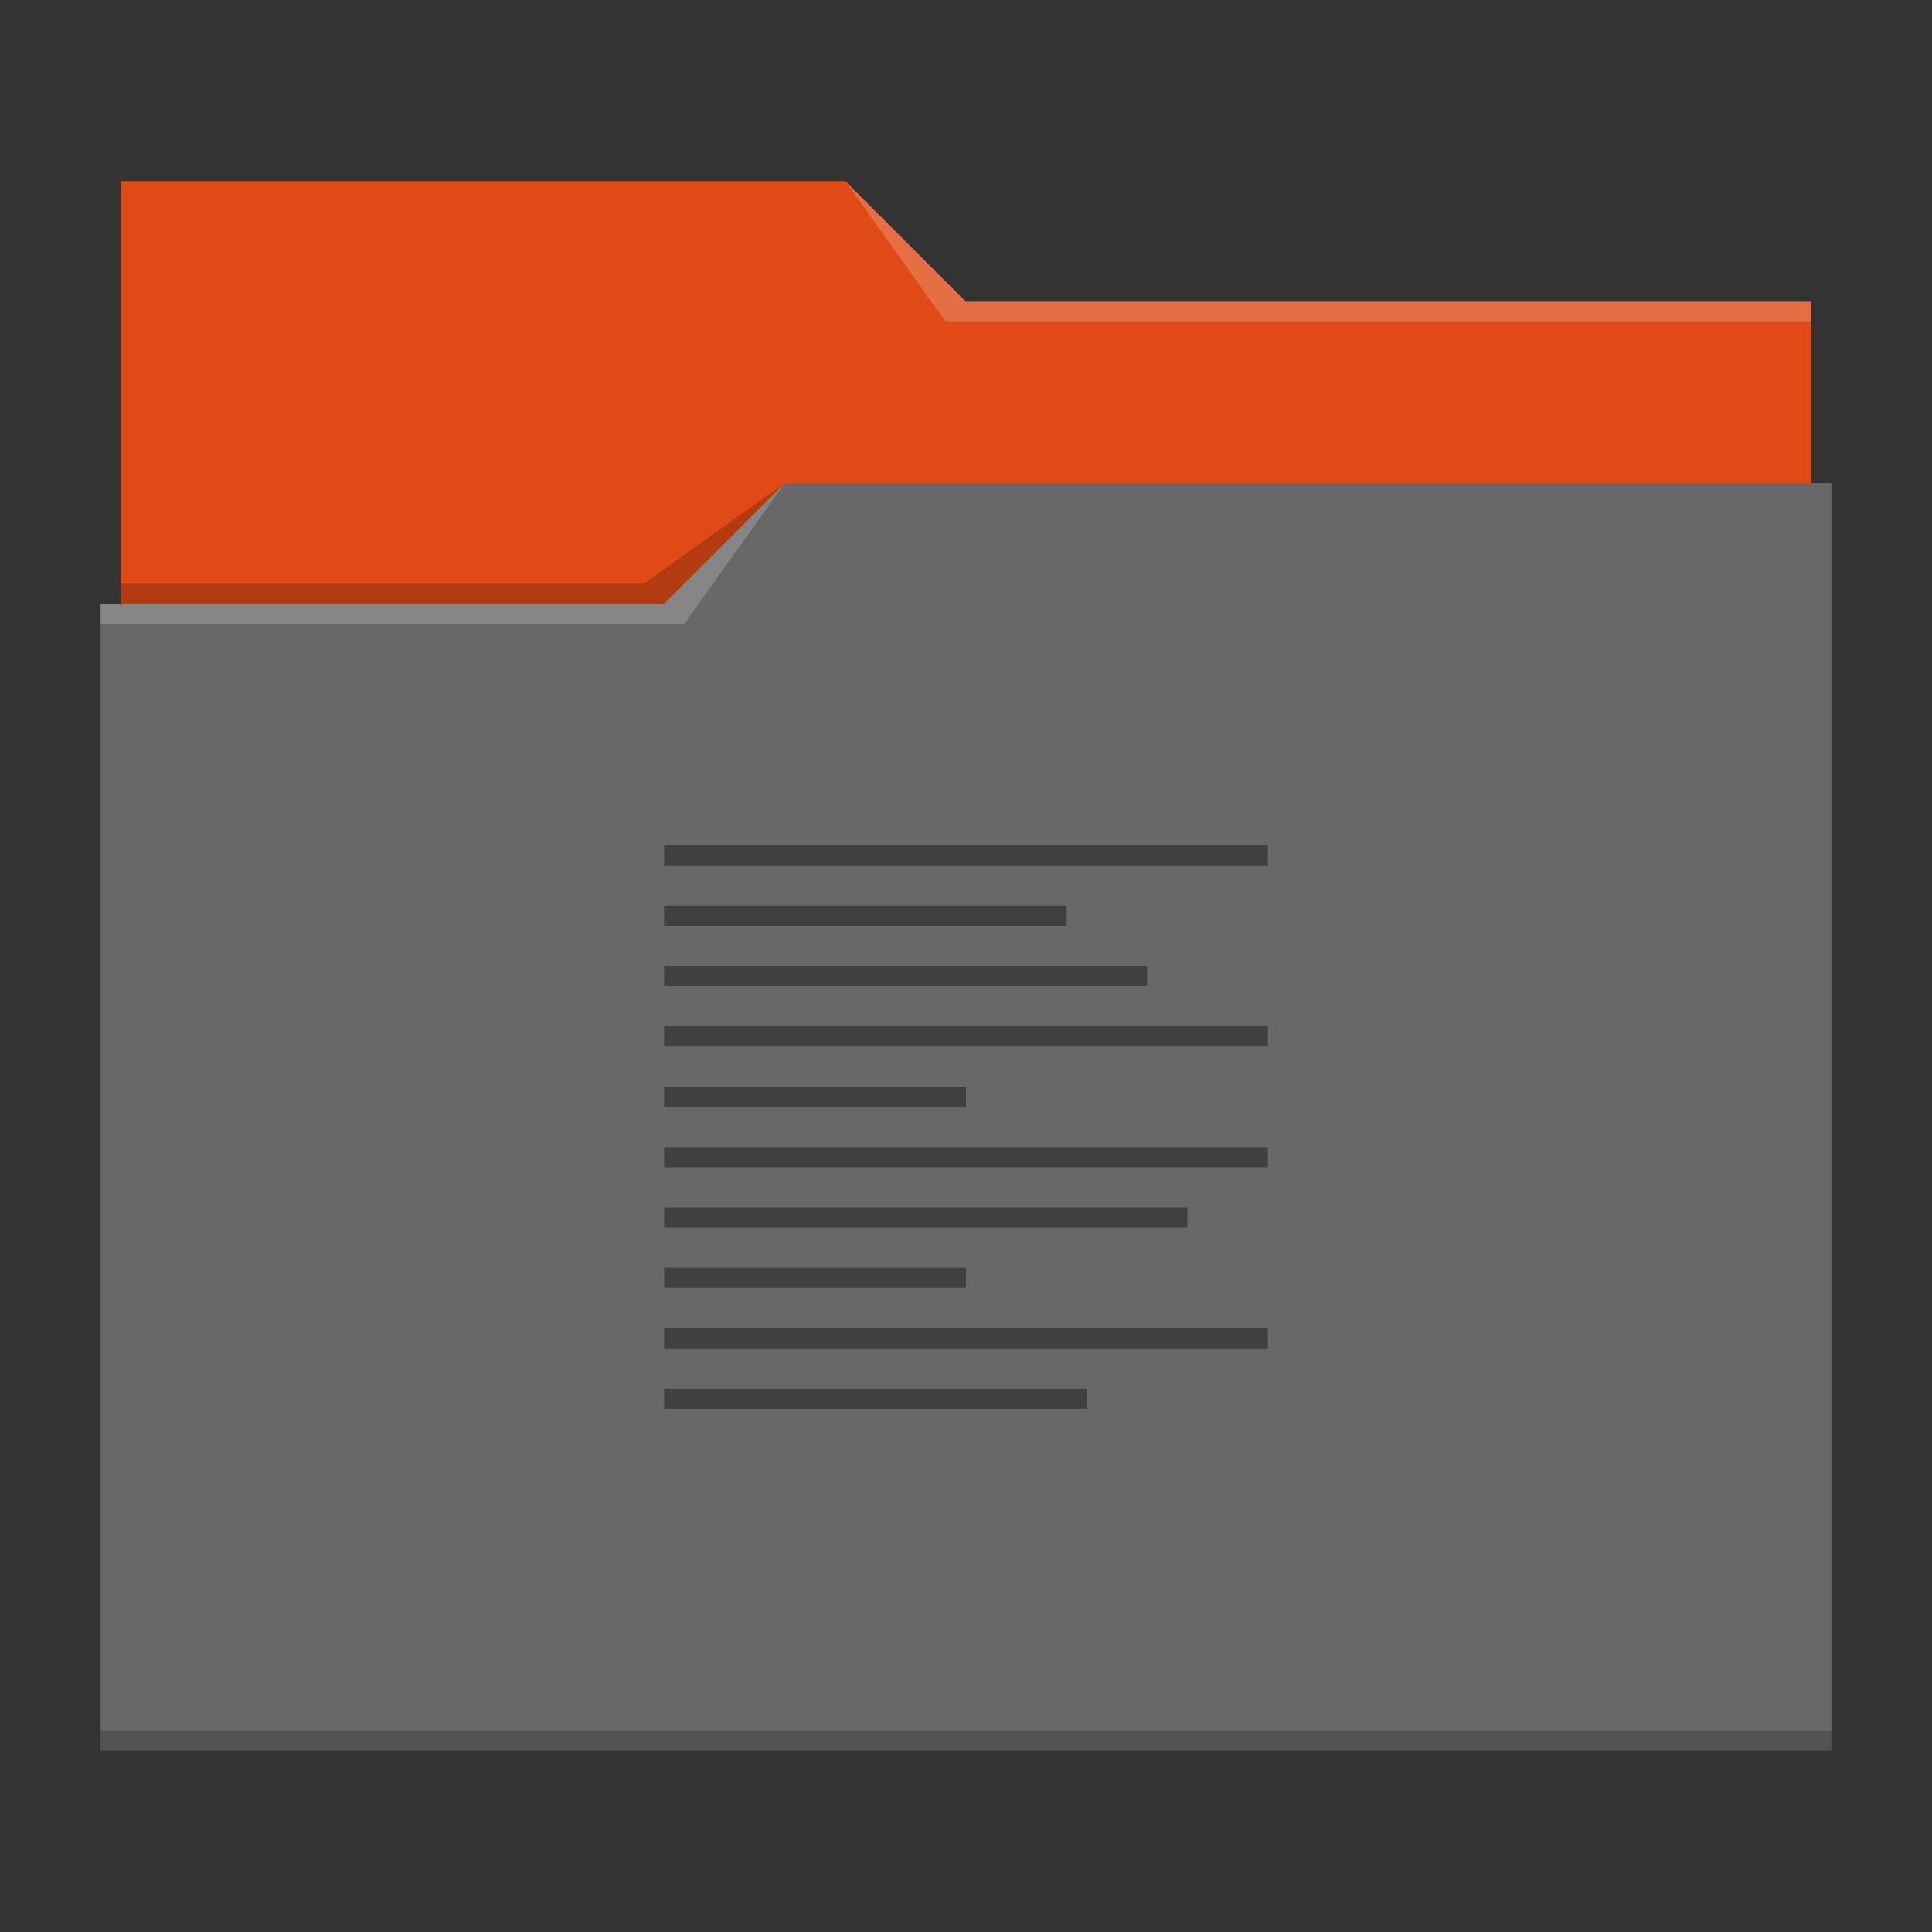 <svg xmlns="http://www.w3.org/2000/svg" viewBox="0 0 96 96">
  <rect x="0" y="0" width="96" height="96" fill="#333333" stroke="none"/>
  <defs id="defs3051">
    <style type="text/css" id="current-color-scheme">
      .ColorScheme-Text {
        color:#232629;
      }
      .ColorScheme-Highlight {
        color:#df4a16;
      }
      </style>
  </defs>
 <path 
     style="fill:#686868" 
     d="M 6 9 L 6 30 L 5 30 L 5 87 L 91 87 L 91 24 L 90 24 L 90 15 L 48 15 L 42 9 L 6 9 z "
     class="ColorScheme-Highlight"
     />
 <path 
     style="fill:currentColor" class="ColorScheme-Highlight"
     d="M 6 9 L 6 30 L 33 30 L 39 24 L 90 24 L 90 15 L 48 15 L 42 9 L 6 9 z "
     />
 <path 
     style="fill:#ffffff;fill-opacity:0.2"
     d="M 42 9 L 47 16 L 90 16 L 90 15 L 48 15 L 42 9 z M 39 24 L 33 30 L 5 30 L 5 31 L 34 31 L 39 24 z "
     />
 <path 
     style="fill-opacity:0.2;fill-rule:evenodd"
     d="M 39 24 L 32 29 L 6 29 L 6 30 L 33 30 L 39 24 z M 5 86 L 5 87 L 91 87 L 91 86 L 5 86 z "
     class="ColorScheme-Text"
     />
 <path 
     style="fill:currentColor;fill-opacity:0.6;stroke:none"  
     d="M 33 42 L 33 43 L 63 43 L 63 42 L 33 42 z M 33 45 L 33 46 L 53 46 L 53 45 L 33 45 z M 33 48 L 33 49 L 57 49 L 57 48 L 33 48 z M 33 51 L 33 52 L 63 52 L 63 51 L 33 51 z M 33 54 L 33 55 L 48 55 L 48 54 L 33 54 z M 33 57 L 33 58 L 63 58 L 63 57 L 33 57 z M 33 60 L 33 61 L 59 61 L 59 60 L 33 60 z M 33 63 L 33 64 L 48 64 L 48 63 L 33 63 z M 33 66 L 33 67 L 63 67 L 63 66 L 33 66 z M 33 69 L 33 70 L 54 70 L 54 69 L 33 69 z "
     class="ColorScheme-Text"
     />
</svg>
